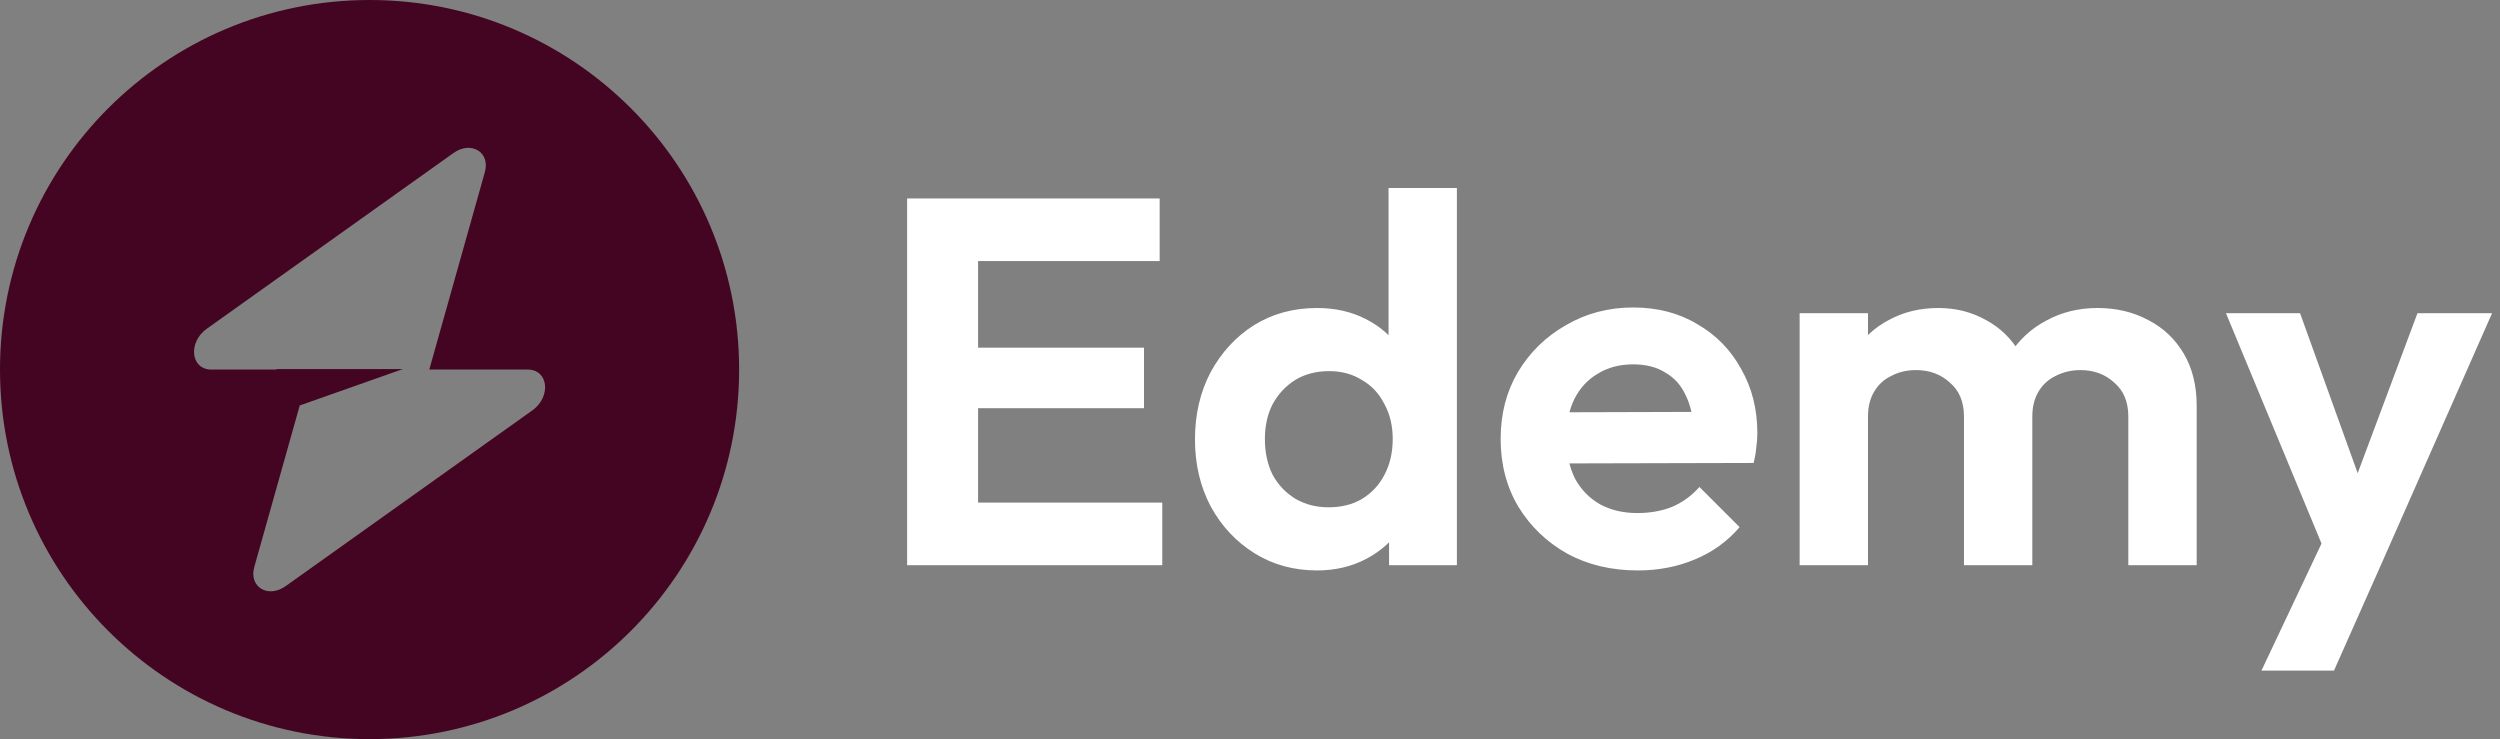 <svg xmlns="http://www.w3.org/2000/svg" width="115" height="34" viewBox="0 0 115 34" fill="none">
<rect x="0" y="0" width="115" height="34" fill="#808080" stroke="none"/>
<path fill-rule="evenodd" clip-rule="evenodd" d="M17 34C26.389 34 34 26.389 34 17C34 7.611 26.389 0 17 0C7.611 0 0 7.611 0 17C0 26.389 7.611 34 17 34ZM22.303 7.919C22.562 7.002 21.672 6.46 20.859 7.039L9.514 15.121C8.633 15.749 8.771 17 9.722 17H12.71V16.977H18.532L13.788 18.651L11.697 26.081C11.438 26.998 12.328 27.54 13.141 26.961L24.486 18.879C25.367 18.251 25.229 17 24.278 17H19.747L22.303 7.919Z" fill="#440522"/>
<path d="M41.728 26V9.128H44.992V26H41.728ZM44.128 26V23.12H53.464V26H44.128ZM44.128 18.776V15.992H52.624V18.776H44.128ZM44.128 12.008V9.128H53.344V12.008H44.128ZM60.585 26.24C59.513 26.24 58.553 25.976 57.705 25.448C56.857 24.92 56.185 24.2 55.689 23.288C55.209 22.376 54.969 21.352 54.969 20.216C54.969 19.064 55.209 18.032 55.689 17.12C56.185 16.208 56.849 15.488 57.681 14.96C58.529 14.432 59.497 14.168 60.585 14.168C61.417 14.168 62.161 14.336 62.817 14.672C63.489 15.008 64.025 15.48 64.425 16.088C64.841 16.68 65.065 17.352 65.097 18.104V22.232C65.065 22.984 64.849 23.664 64.449 24.272C64.049 24.88 63.513 25.36 62.841 25.712C62.169 26.064 61.417 26.24 60.585 26.24ZM61.113 23.336C61.705 23.336 62.217 23.208 62.649 22.952C63.097 22.68 63.441 22.312 63.681 21.848C63.937 21.368 64.065 20.816 64.065 20.192C64.065 19.584 63.937 19.048 63.681 18.584C63.441 18.104 63.097 17.736 62.649 17.48C62.217 17.208 61.713 17.072 61.137 17.072C60.545 17.072 60.025 17.208 59.577 17.48C59.145 17.752 58.801 18.12 58.545 18.584C58.305 19.048 58.185 19.584 58.185 20.192C58.185 20.816 58.305 21.368 58.545 21.848C58.801 22.312 59.153 22.68 59.601 22.952C60.049 23.208 60.553 23.336 61.113 23.336ZM67.017 26H63.897V22.88L64.401 20.048L63.873 17.264V8.648H67.017V26ZM75.342 26.24C74.126 26.24 73.046 25.984 72.102 25.472C71.158 24.944 70.406 24.224 69.846 23.312C69.302 22.4 69.03 21.36 69.03 20.192C69.03 19.04 69.294 18.016 69.822 17.12C70.366 16.208 71.102 15.488 72.03 14.96C72.958 14.416 73.99 14.144 75.126 14.144C76.246 14.144 77.23 14.4 78.078 14.912C78.942 15.408 79.614 16.096 80.094 16.976C80.59 17.84 80.838 18.824 80.838 19.928C80.838 20.136 80.822 20.352 80.79 20.576C80.774 20.784 80.734 21.024 80.67 21.296L70.926 21.32V18.968L79.206 18.944L77.934 19.928C77.902 19.24 77.774 18.664 77.55 18.2C77.342 17.736 77.03 17.384 76.614 17.144C76.214 16.888 75.718 16.76 75.126 16.76C74.502 16.76 73.958 16.904 73.494 17.192C73.03 17.464 72.67 17.856 72.414 18.368C72.174 18.864 72.054 19.456 72.054 20.144C72.054 20.848 72.182 21.464 72.438 21.992C72.71 22.504 73.094 22.904 73.59 23.192C74.086 23.464 74.662 23.6 75.318 23.6C75.91 23.6 76.446 23.504 76.926 23.312C77.406 23.104 77.822 22.8 78.174 22.4L80.022 24.248C79.462 24.904 78.774 25.4 77.958 25.736C77.158 26.072 76.286 26.24 75.342 26.24ZM82.783 26V14.408H85.927V26H82.783ZM90.343 26V19.16C90.343 18.488 90.127 17.968 89.695 17.6C89.279 17.216 88.759 17.024 88.135 17.024C87.719 17.024 87.343 17.112 87.007 17.288C86.671 17.448 86.407 17.688 86.215 18.008C86.023 18.328 85.927 18.712 85.927 19.16L84.703 18.56C84.703 17.664 84.895 16.888 85.279 16.232C85.679 15.576 86.215 15.072 86.887 14.72C87.559 14.352 88.319 14.168 89.167 14.168C89.967 14.168 90.695 14.352 91.351 14.72C92.007 15.072 92.527 15.576 92.911 16.232C93.295 16.872 93.487 17.648 93.487 18.56V26H90.343ZM97.903 26V19.16C97.903 18.488 97.687 17.968 97.255 17.6C96.839 17.216 96.319 17.024 95.695 17.024C95.295 17.024 94.919 17.112 94.567 17.288C94.231 17.448 93.967 17.688 93.775 18.008C93.583 18.328 93.487 18.712 93.487 19.16L91.687 18.728C91.751 17.8 91.999 17 92.431 16.328C92.863 15.64 93.431 15.112 94.135 14.744C94.839 14.36 95.623 14.168 96.487 14.168C97.351 14.168 98.127 14.352 98.815 14.72C99.503 15.072 100.047 15.584 100.447 16.256C100.847 16.928 101.047 17.728 101.047 18.656V26H97.903ZM107.243 26.096L102.395 14.408H105.803L109.019 23.336H107.867L111.203 14.408H114.635L109.475 26.096H107.243ZM104.027 30.848L107.555 23.384L109.475 26.096L107.363 30.848H104.027Z" fill="white"/>
</svg>
